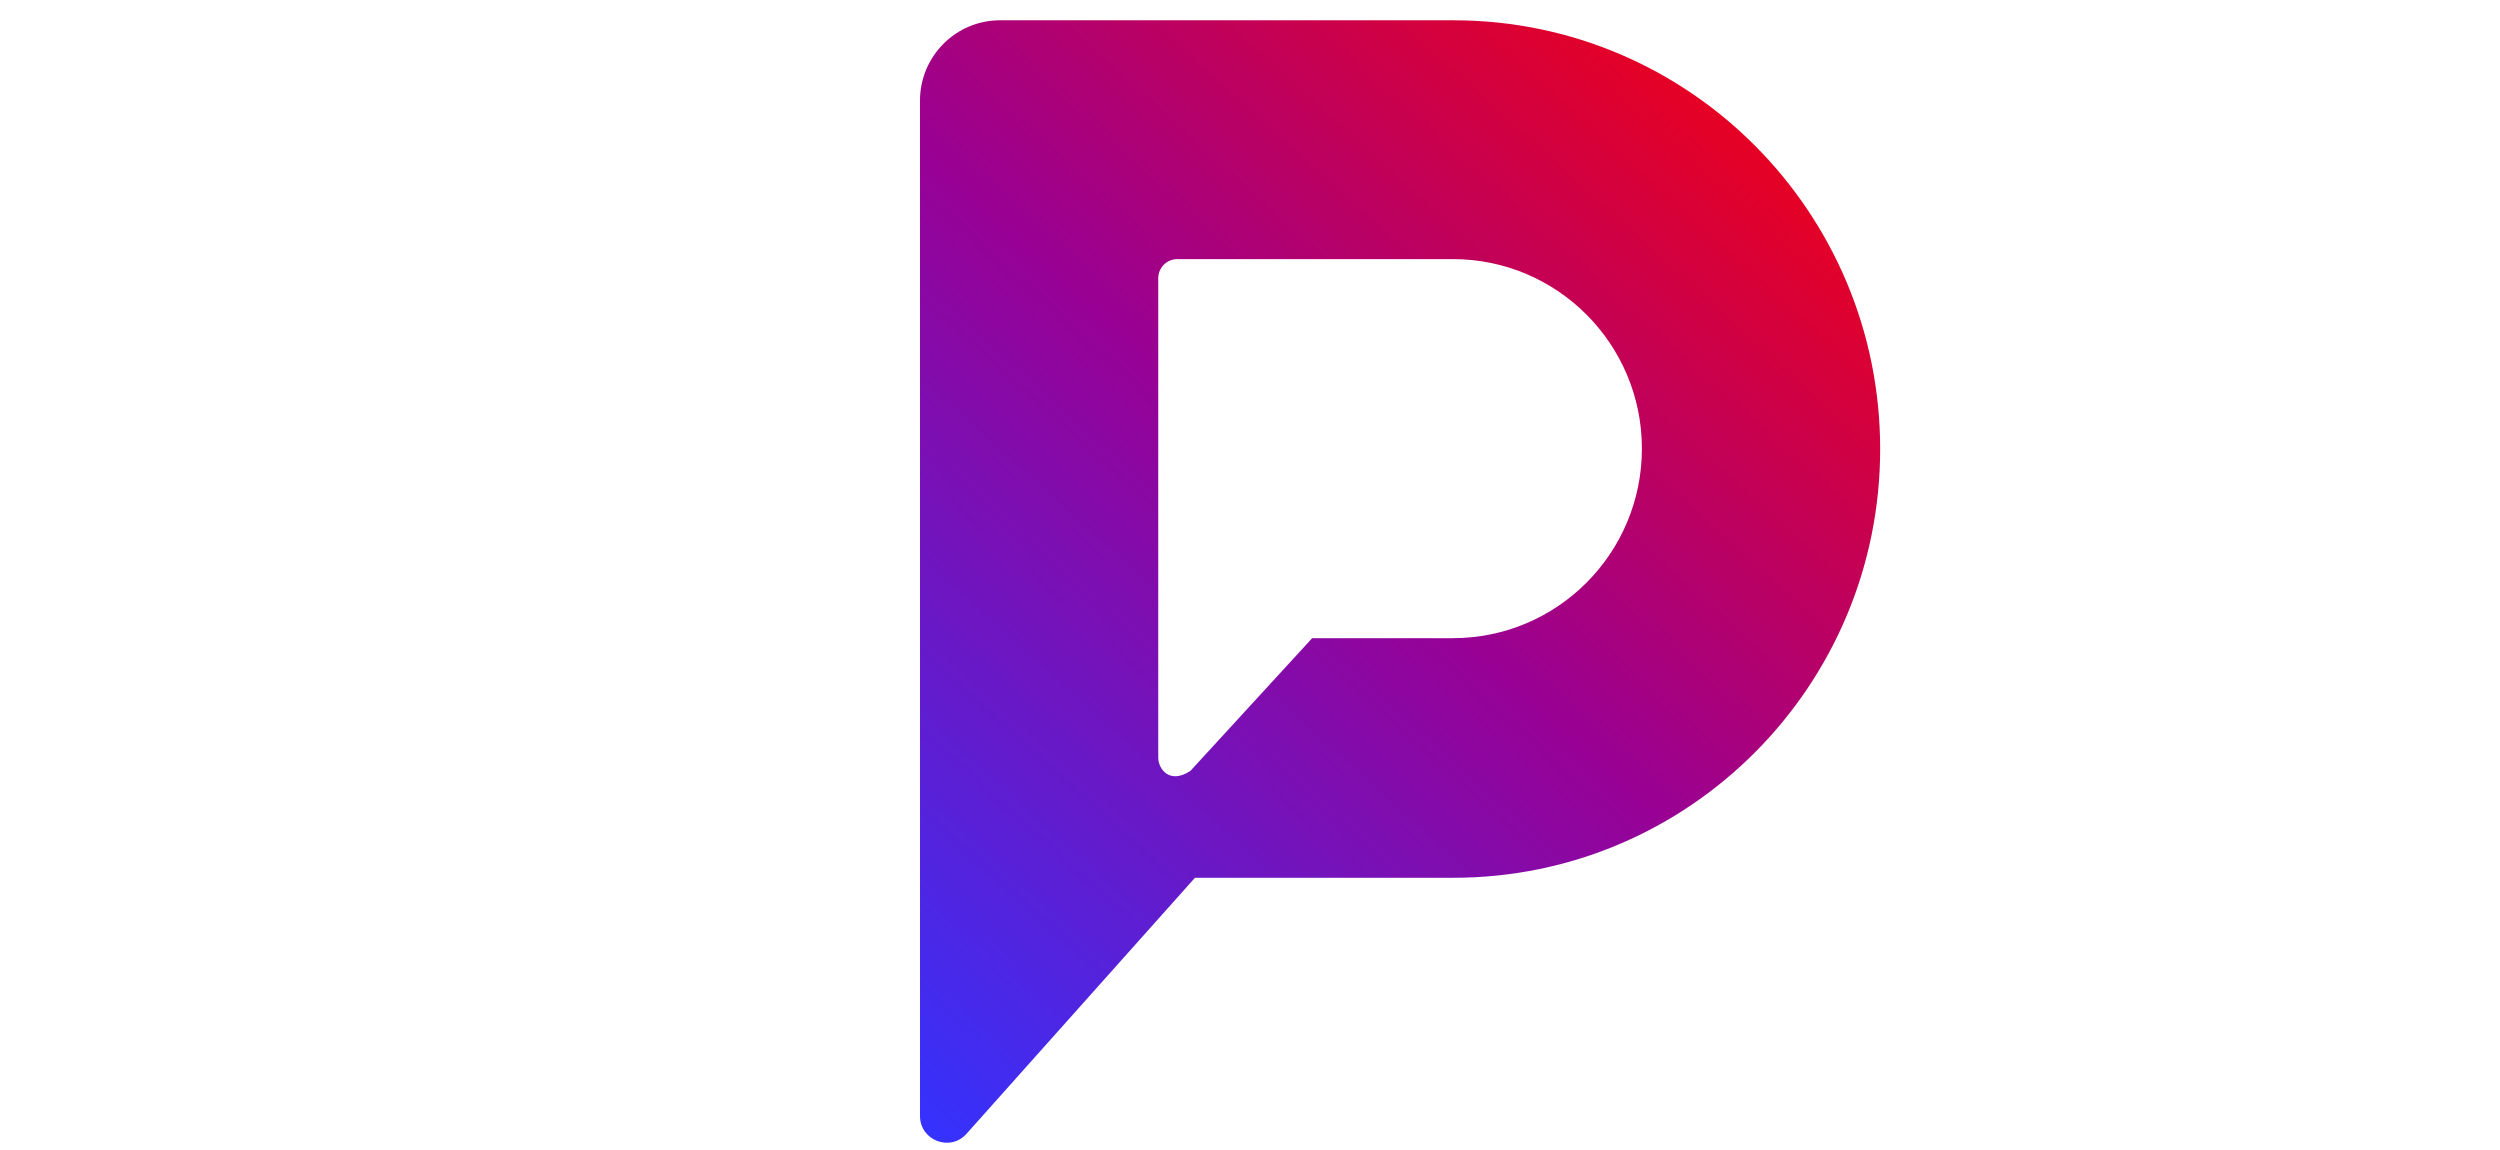 <svg width="2227" height="1024" viewBox="0 0 600 1024" fill="none" xmlns="http://www.w3.org/2000/svg">
<path d="M2811.31 775.828V157.115H2568.68V19.256H3220.48V157.115H2976.74V775.828H2811.31Z" fill="url(#paint0_linear_3311_10229)" fill-opacity="0.9"/>
<path d="M1881.39 775.828V19.256H2275.12C2329.52 19.256 2374.74 29.549 2410.77 50.136C2447.53 69.988 2475.1 98.295 2493.48 135.058C2512.6 171.085 2522.16 214.097 2522.16 264.094C2522.16 314.091 2512.23 357.839 2492.38 395.336C2473.27 432.099 2444.96 460.774 2407.46 481.361C2369.96 501.948 2324.01 512.241 2269.6 512.241H2045.72V775.828H1881.39ZM2045.72 377.69H2247.54C2282.1 377.69 2308.57 367.764 2326.95 347.913C2346.07 328.061 2355.63 300.489 2355.63 265.197C2355.63 240.934 2351.58 220.714 2343.49 204.539C2335.41 188.363 2323.27 175.864 2307.1 167.041C2291.66 158.218 2271.81 153.807 2247.54 153.807H2045.72V377.69Z" fill="url(#paint1_linear_3311_10229)" fill-opacity="0.9"/>
<path d="M1353.48 789.065C1234.37 789.065 1142.47 757.449 1077.76 694.217C1013.8 630.25 981.814 531.359 981.814 397.544C981.814 308.579 997.254 235.421 1028.13 178.072C1059.01 119.987 1103.86 76.975 1162.69 49.035C1221.51 20.36 1292.09 6.023 1374.44 6.023C1423.7 6.023 1470.02 11.537 1513.4 22.566C1556.78 33.595 1595.01 50.506 1628.1 73.298C1661.92 96.091 1688.02 124.766 1706.4 159.323C1725.52 193.144 1735.08 233.583 1735.08 280.639H1568.54C1568.54 257.846 1563.4 237.627 1553.1 219.981C1543.54 202.335 1529.94 187.63 1512.3 175.866C1494.65 164.102 1474.43 155.279 1451.64 149.397C1428.85 143.515 1404.95 140.574 1379.95 140.574C1341.72 140.574 1308.26 145.721 1279.59 156.014C1250.92 165.572 1227.02 180.645 1207.9 201.232C1189.52 221.084 1175.55 246.082 1165.99 276.228C1156.44 306.373 1151.66 341.297 1151.66 381.001V414.087C1151.66 469.231 1159.74 514.449 1175.92 549.741C1192.1 585.033 1216.36 611.502 1248.71 629.148C1281.06 646.058 1321.13 654.514 1368.92 654.514C1408.63 654.514 1443.55 648.632 1473.7 636.868C1504.58 624.369 1528.47 606.723 1545.38 583.93C1563.03 561.137 1571.85 533.198 1571.85 500.111V492.391H1345.76V366.663H1735.08V775.83H1627L1612.66 694.217C1590.6 715.539 1566.71 733.186 1540.97 747.155C1515.97 761.125 1488.03 771.419 1457.15 778.036C1426.27 785.388 1391.72 789.065 1353.48 789.065Z" fill="url(#paint2_linear_3311_10229)" fill-opacity="0.9"/>
<path fill-rule="evenodd" clip-rule="evenodd" d="M6.023 89.684C6.023 50.135 37.935 18.074 77.3 18.074H481.202C691.15 18.074 861.346 189.066 861.346 399.995C861.346 610.924 691.15 781.916 481.202 781.916H250.986L47.473 1009.97C32.922 1026.28 6.023 1015.94 6.023 994.04V89.684ZM218.262 247.835C218.262 238.435 225.864 230.815 235.241 230.815H480.672C573.696 230.815 649.107 306.405 649.107 399.649C649.107 492.893 573.696 568.483 480.672 568.483H355.38L246.959 686.671C228.889 698.718 218.262 685.675 218.262 674.629V247.835Z" fill="url(#paint3_linear_3311_10229)"/>
<path fill-rule="evenodd" clip-rule="evenodd" d="M1374.44 12.047C1292.77 12.047 1223.14 26.266 1165.32 54.45L1165.27 54.476C1107.63 81.855 1063.73 123.944 1033.45 180.899L1033.44 180.928C1003.17 237.137 987.837 309.228 987.837 397.544C987.837 530.507 1019.62 627.541 1082 689.935C1145.25 751.736 1235.45 783.042 1353.48 783.042C1391.34 783.042 1425.42 779.401 1455.76 772.177L1455.89 772.145C1486.24 765.641 1513.61 755.546 1538.03 741.898L1538.1 741.862C1563.33 728.165 1586.79 710.848 1608.47 689.887L1616.63 682.003L1632.05 769.807H1729.05V372.687H1351.79V486.368H1577.88V500.112C1577.88 534.302 1568.74 563.575 1550.19 587.566C1532.51 611.369 1507.66 629.618 1475.96 642.452L1475.89 642.479C1444.9 654.57 1409.21 660.538 1368.92 660.538C1320.45 660.538 1279.36 651.965 1245.92 634.486L1245.82 634.437C1212.27 616.134 1187.13 588.657 1170.44 552.251C1153.79 515.913 1145.63 469.759 1145.63 414.087V381.001C1145.63 340.83 1150.47 305.269 1160.25 274.407C1170.03 243.559 1184.41 217.744 1203.48 197.14C1223.32 175.773 1248.09 160.176 1277.62 150.322C1307.07 139.759 1341.22 134.551 1379.95 134.551C1405.43 134.551 1429.83 137.548 1453.14 143.565C1476.52 149.597 1497.37 158.677 1515.64 170.854C1534.03 183.113 1548.31 198.51 1558.36 217.032C1568.29 234.088 1573.61 253.327 1574.45 274.616H1729C1728.22 230.974 1718.86 193.6 1701.16 162.287L1701.08 162.153C1683.18 128.504 1657.77 100.559 1624.73 78.294L1624.68 78.259C1592.25 55.914 1554.68 39.277 1511.92 28.404C1469.07 17.51 1423.25 12.047 1374.44 12.047ZM1160.07 43.607C1219.9 14.451 1291.42 0 1374.44 0C1424.15 0 1470.97 5.565 1514.88 16.729C1558.86 27.91 1597.75 45.086 1631.48 68.315C1666.06 91.618 1692.82 120.997 1711.68 156.424C1731.38 191.309 1741.1 232.793 1741.1 280.639V286.663H1562.52V280.639C1562.52 258.787 1557.6 239.638 1547.9 223.016L1547.85 222.934L1547.81 222.85C1538.74 206.116 1525.83 192.129 1508.96 180.878C1491.93 169.527 1472.34 160.961 1450.13 155.23C1427.86 149.482 1404.47 146.598 1379.95 146.598C1342.24 146.598 1309.5 151.676 1281.62 161.684L1281.5 161.73C1253.71 170.993 1230.7 185.537 1212.32 205.325C1194.64 224.425 1181.07 248.607 1171.74 278.048C1162.4 307.477 1157.68 341.765 1157.68 381.001V414.087C1157.68 468.703 1165.7 512.985 1181.4 547.231C1197.05 581.393 1220.42 606.846 1251.55 623.835C1282.81 640.162 1321.84 648.491 1368.92 648.491C1408.03 648.491 1442.17 642.699 1471.47 631.271C1501.49 619.115 1524.41 602.092 1540.55 580.341L1540.62 580.242C1557.33 558.657 1565.83 532.07 1565.83 500.112V498.415H1339.74V360.64H1741.1V781.854H1621.94L1608.65 706.226C1588.53 724.502 1566.94 739.91 1543.88 752.433C1518.33 766.704 1489.85 777.184 1458.48 783.911C1427.08 791.382 1392.07 795.088 1353.48 795.088C1233.31 795.088 1139.7 763.171 1073.55 698.525L1073.5 698.477C1007.96 632.937 975.79 532.196 975.79 397.544C975.79 307.931 991.336 233.707 1022.83 175.218M0 89.684C0 46.835 34.582 12.051 77.3 12.051H481.202C694.503 12.051 867.369 185.766 867.369 399.995C867.369 614.225 694.503 787.94 481.202 787.94H253.684L51.967 1013.98C33.692 1034.46 0 1021.41 0 994.04V89.684ZM77.3 24.098C41.288 24.098 12.047 53.435 12.047 89.684V994.04C12.047 1010.47 32.153 1018.1 42.978 1005.96L248.288 775.893H481.202C687.797 775.893 855.322 607.625 855.322 399.995C855.322 192.366 687.797 24.098 481.202 24.098H77.3ZM1875.37 13.233H2275.12C2330.22 13.233 2376.53 23.65 2413.69 44.87C2451.47 65.286 2479.91 94.462 2498.84 132.299C2518.49 169.358 2528.18 213.362 2528.18 264.094C2528.18 314.894 2518.09 359.637 2497.71 398.144C2497.71 398.147 2497.71 398.151 2497.71 398.155L2492.38 395.337L2497.73 398.116C2497.72 398.125 2497.72 398.134 2497.71 398.144C2478.03 435.986 2448.86 465.505 2410.36 486.641C2371.76 507.831 2324.75 518.265 2269.6 518.265H2051.74V512.241H2045.72V518.265H2051.74V781.852H1875.37V13.233ZM1887.41 25.279V769.805H2039.69V506.218H2269.6C2323.27 506.218 2368.16 496.065 2404.56 476.081C2441.05 456.048 2468.49 428.227 2487.04 392.558L2487.06 392.518C2506.38 356.032 2516.14 313.284 2516.14 264.094C2516.14 214.862 2506.73 172.864 2488.16 137.881L2488.1 137.753C2470.28 102.117 2443.6 74.71 2407.91 55.437L2407.78 55.368C2372.9 35.438 2328.79 25.279 2275.12 25.279H1887.41ZM2562.65 13.233H3226.5V163.139H2982.76V781.852H2805.29V163.139H2562.65V13.233ZM2574.7 25.279V151.092H2817.33V769.805H2970.72V151.092H3214.45V25.279H2574.7ZM2039.69 147.784H2247.54C2272.46 147.784 2293.42 152.303 2310.03 161.781C2327.24 171.18 2340.24 184.565 2348.88 201.845C2357.5 219.093 2361.65 240.304 2361.65 265.197C2361.65 301.566 2351.78 330.785 2331.33 352.045C2311.52 373.422 2283.26 383.714 2247.54 383.714H2039.69V147.784ZM2051.74 159.83V371.667H2247.54C2280.92 371.667 2305.59 362.12 2322.53 343.821L2322.61 343.735C2340.37 325.296 2349.6 299.387 2349.6 265.197C2349.6 241.564 2345.66 222.337 2338.11 207.233C2330.58 192.179 2319.33 180.575 2304.21 172.329L2304.11 172.271C2289.85 164.124 2271.12 159.83 2247.54 159.83H2051.74ZM212.239 247.835C212.239 235.122 222.524 224.792 235.241 224.792H480.672C577.036 224.792 655.13 303.092 655.13 399.649C655.13 496.207 577.036 574.507 480.672 574.507H358.029L250.906 691.279L250.3 691.683C239.904 698.614 230.088 699.168 222.595 694.389C215.629 689.945 212.239 681.805 212.239 674.629V247.835ZM235.241 236.839C229.204 236.839 224.286 241.749 224.286 247.835V674.629C224.286 678.501 226.208 682.404 229.074 684.232C231.351 685.685 235.713 686.721 243.031 682.043L352.732 562.46H480.672C570.356 562.46 643.083 489.58 643.083 399.649C643.083 309.718 570.356 236.839 480.672 236.839H235.241Z" fill="url(#paint4_linear_3311_10229)" fill-opacity="0.6"/>
<path fill-rule="evenodd" clip-rule="evenodd" d="M1374.44 12.047C1292.77 12.047 1223.14 26.266 1165.32 54.45L1165.27 54.476C1107.63 81.855 1063.73 123.944 1033.45 180.899L1033.44 180.928C1003.17 237.137 987.837 309.228 987.837 397.544C987.837 530.507 1019.62 627.541 1082 689.935C1145.25 751.736 1235.45 783.042 1353.48 783.042C1391.34 783.042 1425.42 779.401 1455.76 772.177L1455.89 772.145C1486.24 765.641 1513.61 755.546 1538.03 741.898L1538.1 741.862C1563.33 728.165 1586.79 710.848 1608.47 689.887L1616.63 682.003L1632.05 769.807H1729.05V372.687H1351.79V486.368H1577.88V500.112C1577.88 534.302 1568.74 563.575 1550.19 587.566C1532.51 611.369 1507.66 629.618 1475.96 642.452L1475.89 642.479C1444.9 654.57 1409.21 660.538 1368.92 660.538C1320.45 660.538 1279.36 651.965 1245.92 634.486L1245.82 634.437C1212.27 616.134 1187.13 588.657 1170.44 552.251C1153.79 515.913 1145.63 469.759 1145.63 414.087V381.001C1145.63 340.83 1150.47 305.269 1160.25 274.407C1170.03 243.559 1184.41 217.744 1203.48 197.14C1223.32 175.773 1248.09 160.176 1277.62 150.322C1307.07 139.759 1341.22 134.551 1379.95 134.551C1405.43 134.551 1429.83 137.548 1453.14 143.565C1476.52 149.597 1497.37 158.677 1515.64 170.854C1534.03 183.113 1548.31 198.51 1558.36 217.032C1568.29 234.088 1573.61 253.327 1574.45 274.616H1729C1728.22 230.974 1718.86 193.6 1701.16 162.287L1701.08 162.153C1683.18 128.504 1657.77 100.559 1624.73 78.294L1624.68 78.259C1592.25 55.914 1554.68 39.277 1511.92 28.404C1469.07 17.51 1423.25 12.047 1374.44 12.047ZM1160.07 43.607C1219.9 14.451 1291.42 0 1374.44 0C1424.15 0 1470.97 5.565 1514.88 16.729C1558.86 27.91 1597.75 45.086 1631.48 68.315C1666.06 91.618 1692.82 120.997 1711.68 156.424C1731.38 191.309 1741.1 232.793 1741.1 280.639V286.663H1562.52V280.639C1562.52 258.787 1557.6 239.638 1547.9 223.016L1547.85 222.934L1547.81 222.85C1538.74 206.116 1525.83 192.129 1508.96 180.878C1491.93 169.527 1472.34 160.961 1450.13 155.23C1427.86 149.482 1404.47 146.598 1379.95 146.598C1342.24 146.598 1309.5 151.676 1281.62 161.684L1281.5 161.73C1253.71 170.993 1230.7 185.537 1212.32 205.325C1194.64 224.425 1181.07 248.607 1171.74 278.048C1162.4 307.477 1157.68 341.765 1157.68 381.001V414.087C1157.68 468.703 1165.7 512.985 1181.4 547.231C1197.05 581.393 1220.42 606.846 1251.55 623.835C1282.81 640.162 1321.84 648.491 1368.92 648.491C1408.03 648.491 1442.17 642.699 1471.47 631.271C1501.49 619.115 1524.41 602.092 1540.55 580.341L1540.62 580.242C1557.33 558.657 1565.83 532.07 1565.83 500.112V498.415H1339.74V360.64H1741.1V781.854H1621.94L1608.65 706.226C1588.53 724.502 1566.94 739.91 1543.88 752.433C1518.33 766.704 1489.85 777.184 1458.48 783.911C1427.08 791.382 1392.07 795.088 1353.48 795.088C1233.31 795.088 1139.7 763.171 1073.55 698.525L1073.5 698.477C1007.96 632.937 975.79 532.196 975.79 397.544C975.79 307.931 991.336 233.707 1022.83 175.218M0 89.684C0 46.835 34.582 12.051 77.3 12.051H481.202C694.503 12.051 867.369 185.766 867.369 399.995C867.369 614.225 694.503 787.94 481.202 787.94H253.684L51.967 1013.98C33.692 1034.46 0 1021.41 0 994.04V89.684ZM77.3 24.098C41.288 24.098 12.047 53.435 12.047 89.684V994.04C12.047 1010.47 32.153 1018.1 42.978 1005.96L248.288 775.893H481.202C687.797 775.893 855.322 607.625 855.322 399.995C855.322 192.366 687.797 24.098 481.202 24.098H77.3ZM1875.37 13.233H2275.12C2330.22 13.233 2376.53 23.65 2413.69 44.87C2451.47 65.286 2479.91 94.462 2498.84 132.299C2518.49 169.358 2528.18 213.362 2528.18 264.094C2528.18 314.894 2518.09 359.637 2497.71 398.144C2497.71 398.147 2497.71 398.151 2497.71 398.155L2492.38 395.337L2497.73 398.116C2497.72 398.125 2497.72 398.134 2497.71 398.144C2478.03 435.986 2448.86 465.505 2410.36 486.641C2371.76 507.831 2324.75 518.265 2269.6 518.265H2051.74V512.241H2045.72V518.265H2051.74V781.852H1875.37V13.233ZM1887.41 25.279V769.805H2039.69V506.218H2269.6C2323.27 506.218 2368.16 496.065 2404.56 476.081C2441.05 456.048 2468.49 428.227 2487.04 392.558L2487.06 392.518C2506.38 356.032 2516.14 313.284 2516.14 264.094C2516.14 214.862 2506.73 172.864 2488.16 137.881L2488.1 137.753C2470.28 102.117 2443.6 74.71 2407.91 55.437L2407.78 55.368C2372.9 35.438 2328.79 25.279 2275.12 25.279H1887.41ZM2562.65 13.233H3226.5V163.139H2982.76V781.852H2805.29V163.139H2562.65V13.233ZM2574.7 25.279V151.092H2817.33V769.805H2970.72V151.092H3214.45V25.279H2574.7ZM2039.69 147.784H2247.54C2272.46 147.784 2293.42 152.303 2310.03 161.781C2327.24 171.18 2340.24 184.565 2348.88 201.845C2357.5 219.093 2361.65 240.304 2361.65 265.197C2361.65 301.566 2351.78 330.785 2331.33 352.045C2311.52 373.422 2283.26 383.714 2247.54 383.714H2039.69V147.784ZM2051.74 159.83V371.667H2247.54C2280.92 371.667 2305.59 362.12 2322.53 343.821L2322.61 343.735C2340.37 325.296 2349.6 299.387 2349.6 265.197C2349.6 241.564 2345.66 222.337 2338.11 207.233C2330.58 192.179 2319.33 180.575 2304.21 172.329L2304.11 172.271C2289.85 164.124 2271.12 159.83 2247.54 159.83H2051.74ZM212.239 247.835C212.239 235.122 222.524 224.792 235.241 224.792H480.672C577.036 224.792 655.13 303.092 655.13 399.649C655.13 496.207 577.036 574.507 480.672 574.507H358.029L250.906 691.279L250.3 691.683C239.904 698.614 230.088 699.168 222.595 694.389C215.629 689.945 212.239 681.805 212.239 674.629V247.835ZM235.241 236.839C229.204 236.839 224.286 241.749 224.286 247.835V674.629C224.286 678.501 226.208 682.404 229.074 684.232C231.351 685.685 235.713 686.721 243.031 682.043L352.732 562.46H480.672C570.356 562.46 643.083 489.58 643.083 399.649C643.083 309.718 570.356 236.839 480.672 236.839H235.241Z" fill="url(#paint5_linear_3311_10229)" fill-opacity="0.15"/>
<defs>

<linearGradient id="paint3_linear_3311_10229" x1="6.023" y1="1017.95" x2="886.292" y2="40.537" gradientUnits="userSpaceOnUse">
<stop stop-color="#3333FF"/>
<stop offset="0.5" stop-color="#980194"/>
<stop offset="1" stop-color="#FE0100"/>
</linearGradient>

</defs>
</svg>
